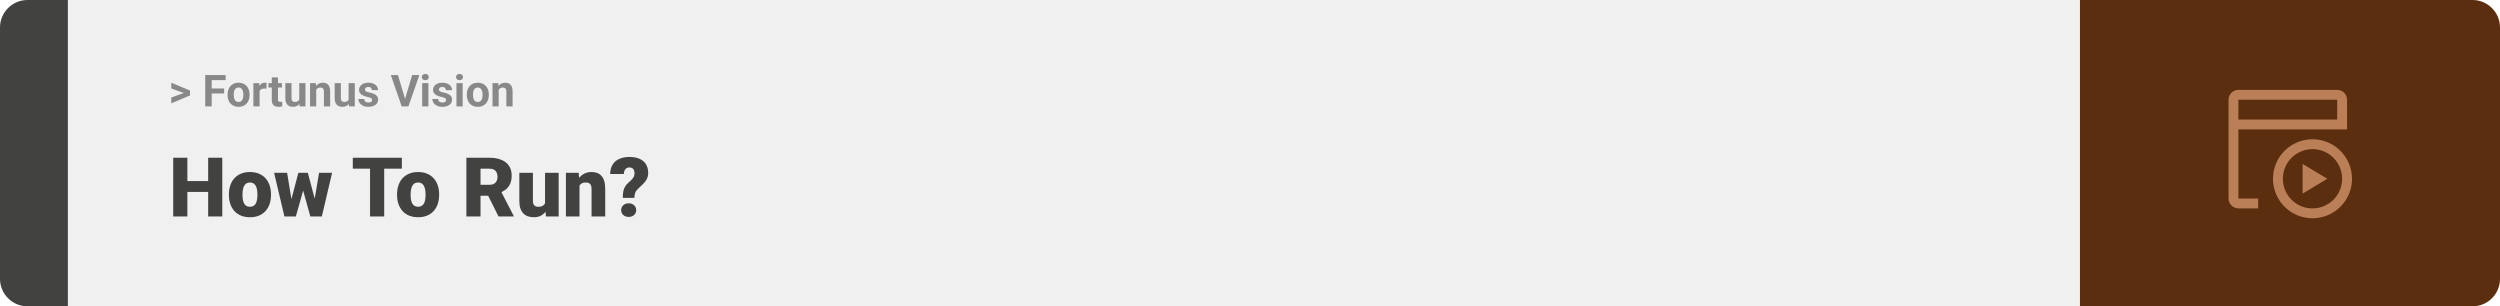 <svg width="1363" height="167" viewBox="0 0 1363 167" fill="none" xmlns="http://www.w3.org/2000/svg">
<rect width="1363" height="167" rx="15" fill="#F0F0F0"/>
<path d="M0 15C0 6.716 6.716 0 15 0H37V167H15C6.716 167 0 160.284 0 152V15Z" fill="#424241"/>
<path d="M100.906 50.922L93.394 48.238V45.086L103.602 49.375V51.637L100.906 50.922ZM93.394 53.172L100.918 50.43L103.602 49.785V52.035L93.394 56.324V53.172ZM115.414 40.938V58H111.898V40.938H115.414ZM122.211 48.227V50.969H114.453V48.227H122.211ZM123.031 40.938V43.691H114.453V40.938H123.031ZM124.062 51.789V51.543C124.062 50.613 124.195 49.758 124.461 48.977C124.727 48.188 125.113 47.504 125.621 46.926C126.129 46.348 126.754 45.898 127.496 45.578C128.238 45.25 129.09 45.086 130.051 45.086C131.012 45.086 131.867 45.25 132.617 45.578C133.367 45.898 133.996 46.348 134.504 46.926C135.02 47.504 135.41 48.188 135.676 48.977C135.941 49.758 136.074 50.613 136.074 51.543V51.789C136.074 52.711 135.941 53.566 135.676 54.355C135.41 55.137 135.02 55.82 134.504 56.406C133.996 56.984 133.371 57.434 132.629 57.754C131.887 58.074 131.035 58.234 130.074 58.234C129.113 58.234 128.258 58.074 127.508 57.754C126.766 57.434 126.137 56.984 125.621 56.406C125.113 55.82 124.727 55.137 124.461 54.355C124.195 53.566 124.062 52.711 124.062 51.789ZM127.438 51.543V51.789C127.438 52.32 127.484 52.816 127.578 53.277C127.672 53.738 127.82 54.145 128.023 54.496C128.234 54.84 128.508 55.109 128.844 55.305C129.18 55.5 129.59 55.598 130.074 55.598C130.543 55.598 130.945 55.5 131.281 55.305C131.617 55.109 131.887 54.84 132.09 54.496C132.293 54.145 132.441 53.738 132.535 53.277C132.637 52.816 132.688 52.32 132.688 51.789V51.543C132.688 51.027 132.637 50.543 132.535 50.09C132.441 49.629 132.289 49.223 132.078 48.871C131.875 48.512 131.605 48.23 131.27 48.027C130.934 47.824 130.527 47.723 130.051 47.723C129.574 47.723 129.168 47.824 128.832 48.027C128.504 48.23 128.234 48.512 128.023 48.871C127.82 49.223 127.672 49.629 127.578 50.09C127.484 50.543 127.438 51.027 127.438 51.543ZM141.523 48.086V58H138.148V45.32H141.324L141.523 48.086ZM145.344 45.238L145.285 48.367C145.121 48.344 144.922 48.324 144.688 48.309C144.461 48.285 144.254 48.273 144.066 48.273C143.59 48.273 143.176 48.336 142.824 48.461C142.48 48.578 142.191 48.754 141.957 48.988C141.73 49.223 141.559 49.508 141.441 49.844C141.332 50.18 141.27 50.562 141.254 50.992L140.574 50.781C140.574 49.961 140.656 49.207 140.82 48.52C140.984 47.824 141.223 47.219 141.535 46.703C141.855 46.188 142.246 45.789 142.707 45.508C143.168 45.227 143.695 45.086 144.289 45.086C144.477 45.086 144.668 45.102 144.863 45.133C145.059 45.156 145.219 45.191 145.344 45.238ZM153.734 45.32V47.711H146.352V45.32H153.734ZM148.18 42.191H151.555V54.18C151.555 54.547 151.602 54.828 151.695 55.023C151.797 55.219 151.945 55.355 152.141 55.434C152.336 55.504 152.582 55.539 152.879 55.539C153.09 55.539 153.277 55.531 153.441 55.516C153.613 55.492 153.758 55.469 153.875 55.445L153.887 57.93C153.598 58.023 153.285 58.098 152.949 58.152C152.613 58.207 152.242 58.234 151.836 58.234C151.094 58.234 150.445 58.113 149.891 57.871C149.344 57.621 148.922 57.223 148.625 56.676C148.328 56.129 148.18 55.41 148.18 54.52V42.191ZM163.156 54.965V45.32H166.531V58H163.355L163.156 54.965ZM163.531 52.363L164.527 52.34C164.527 53.184 164.43 53.969 164.234 54.695C164.039 55.414 163.746 56.039 163.355 56.57C162.965 57.094 162.473 57.504 161.879 57.801C161.285 58.09 160.586 58.234 159.781 58.234C159.164 58.234 158.594 58.148 158.07 57.977C157.555 57.797 157.109 57.52 156.734 57.145C156.367 56.762 156.078 56.273 155.867 55.68C155.664 55.078 155.562 54.355 155.562 53.512V45.32H158.938V53.535C158.938 53.91 158.98 54.227 159.066 54.484C159.16 54.742 159.289 54.953 159.453 55.117C159.617 55.281 159.809 55.398 160.027 55.469C160.254 55.539 160.504 55.574 160.777 55.574C161.473 55.574 162.02 55.434 162.418 55.152C162.824 54.871 163.109 54.488 163.273 54.004C163.445 53.512 163.531 52.965 163.531 52.363ZM172.414 48.027V58H169.039V45.32H172.203L172.414 48.027ZM171.922 51.215H171.008C171.008 50.277 171.129 49.434 171.371 48.684C171.613 47.926 171.953 47.281 172.391 46.75C172.828 46.211 173.348 45.801 173.949 45.52C174.559 45.23 175.238 45.086 175.988 45.086C176.582 45.086 177.125 45.172 177.617 45.344C178.109 45.516 178.531 45.789 178.883 46.164C179.242 46.539 179.516 47.035 179.703 47.652C179.898 48.27 179.996 49.023 179.996 49.914V58H176.598V49.902C176.598 49.34 176.52 48.902 176.363 48.59C176.207 48.277 175.977 48.059 175.672 47.934C175.375 47.801 175.008 47.734 174.57 47.734C174.117 47.734 173.723 47.824 173.387 48.004C173.059 48.184 172.785 48.434 172.566 48.754C172.355 49.066 172.195 49.434 172.086 49.855C171.977 50.277 171.922 50.73 171.922 51.215ZM190.062 54.965V45.32H193.438V58H190.262L190.062 54.965ZM190.438 52.363L191.434 52.34C191.434 53.184 191.336 53.969 191.141 54.695C190.945 55.414 190.652 56.039 190.262 56.57C189.871 57.094 189.379 57.504 188.785 57.801C188.191 58.09 187.492 58.234 186.688 58.234C186.07 58.234 185.5 58.148 184.977 57.977C184.461 57.797 184.016 57.52 183.641 57.145C183.273 56.762 182.984 56.273 182.773 55.68C182.57 55.078 182.469 54.355 182.469 53.512V45.32H185.844V53.535C185.844 53.91 185.887 54.227 185.973 54.484C186.066 54.742 186.195 54.953 186.359 55.117C186.523 55.281 186.715 55.398 186.934 55.469C187.16 55.539 187.41 55.574 187.684 55.574C188.379 55.574 188.926 55.434 189.324 55.152C189.73 54.871 190.016 54.488 190.18 54.004C190.352 53.512 190.438 52.965 190.438 52.363ZM202.871 54.496C202.871 54.254 202.801 54.035 202.66 53.84C202.52 53.645 202.258 53.465 201.875 53.301C201.5 53.129 200.957 52.973 200.246 52.832C199.605 52.691 199.008 52.516 198.453 52.305C197.906 52.086 197.43 51.824 197.023 51.52C196.625 51.215 196.312 50.855 196.086 50.441C195.859 50.02 195.746 49.539 195.746 49C195.746 48.469 195.859 47.969 196.086 47.5C196.32 47.031 196.652 46.617 197.082 46.258C197.52 45.891 198.051 45.605 198.676 45.402C199.309 45.191 200.02 45.086 200.809 45.086C201.91 45.086 202.855 45.262 203.645 45.613C204.441 45.965 205.051 46.449 205.473 47.066C205.902 47.676 206.117 48.371 206.117 49.152H202.742C202.742 48.824 202.672 48.531 202.531 48.273C202.398 48.008 202.188 47.801 201.898 47.652C201.617 47.496 201.25 47.418 200.797 47.418C200.422 47.418 200.098 47.484 199.824 47.617C199.551 47.742 199.34 47.914 199.191 48.133C199.051 48.344 198.98 48.578 198.98 48.836C198.98 49.031 199.02 49.207 199.098 49.363C199.184 49.512 199.32 49.648 199.508 49.773C199.695 49.898 199.938 50.016 200.234 50.125C200.539 50.227 200.914 50.32 201.359 50.406C202.273 50.594 203.09 50.84 203.809 51.145C204.527 51.441 205.098 51.848 205.52 52.363C205.941 52.871 206.152 53.539 206.152 54.367C206.152 54.93 206.027 55.445 205.777 55.914C205.527 56.383 205.168 56.793 204.699 57.145C204.23 57.488 203.668 57.758 203.012 57.953C202.363 58.141 201.633 58.234 200.82 58.234C199.641 58.234 198.641 58.023 197.82 57.602C197.008 57.18 196.391 56.645 195.969 55.996C195.555 55.34 195.348 54.668 195.348 53.98H198.547C198.562 54.441 198.68 54.812 198.898 55.094C199.125 55.375 199.41 55.578 199.754 55.703C200.105 55.828 200.484 55.891 200.891 55.891C201.328 55.891 201.691 55.832 201.98 55.715C202.27 55.59 202.488 55.426 202.637 55.223C202.793 55.012 202.871 54.77 202.871 54.496ZM220.684 54.438L224.703 40.938H228.617L222.676 58H220.098L220.684 54.438ZM216.98 40.938L220.988 54.438L221.598 58H218.996L213.09 40.938H216.98ZM233.562 45.32V58H230.176V45.32H233.562ZM229.965 42.016C229.965 41.523 230.137 41.117 230.48 40.797C230.824 40.477 231.285 40.316 231.863 40.316C232.434 40.316 232.891 40.477 233.234 40.797C233.586 41.117 233.762 41.523 233.762 42.016C233.762 42.508 233.586 42.914 233.234 43.234C232.891 43.555 232.434 43.715 231.863 43.715C231.285 43.715 230.824 43.555 230.48 43.234C230.137 42.914 229.965 42.508 229.965 42.016ZM243.207 54.496C243.207 54.254 243.137 54.035 242.996 53.84C242.855 53.645 242.594 53.465 242.211 53.301C241.836 53.129 241.293 52.973 240.582 52.832C239.941 52.691 239.344 52.516 238.789 52.305C238.242 52.086 237.766 51.824 237.359 51.52C236.961 51.215 236.648 50.855 236.422 50.441C236.195 50.02 236.082 49.539 236.082 49C236.082 48.469 236.195 47.969 236.422 47.5C236.656 47.031 236.988 46.617 237.418 46.258C237.855 45.891 238.387 45.605 239.012 45.402C239.645 45.191 240.355 45.086 241.145 45.086C242.246 45.086 243.191 45.262 243.98 45.613C244.777 45.965 245.387 46.449 245.809 47.066C246.238 47.676 246.453 48.371 246.453 49.152H243.078C243.078 48.824 243.008 48.531 242.867 48.273C242.734 48.008 242.523 47.801 242.234 47.652C241.953 47.496 241.586 47.418 241.133 47.418C240.758 47.418 240.434 47.484 240.16 47.617C239.887 47.742 239.676 47.914 239.527 48.133C239.387 48.344 239.316 48.578 239.316 48.836C239.316 49.031 239.355 49.207 239.434 49.363C239.52 49.512 239.656 49.648 239.844 49.773C240.031 49.898 240.273 50.016 240.57 50.125C240.875 50.227 241.25 50.32 241.695 50.406C242.609 50.594 243.426 50.84 244.145 51.145C244.863 51.441 245.434 51.848 245.855 52.363C246.277 52.871 246.488 53.539 246.488 54.367C246.488 54.93 246.363 55.445 246.113 55.914C245.863 56.383 245.504 56.793 245.035 57.145C244.566 57.488 244.004 57.758 243.348 57.953C242.699 58.141 241.969 58.234 241.156 58.234C239.977 58.234 238.977 58.023 238.156 57.602C237.344 57.18 236.727 56.645 236.305 55.996C235.891 55.34 235.684 54.668 235.684 53.98H238.883C238.898 54.441 239.016 54.812 239.234 55.094C239.461 55.375 239.746 55.578 240.09 55.703C240.441 55.828 240.82 55.891 241.227 55.891C241.664 55.891 242.027 55.832 242.316 55.715C242.605 55.59 242.824 55.426 242.973 55.223C243.129 55.012 243.207 54.77 243.207 54.496ZM252.242 45.32V58H248.855V45.32H252.242ZM248.645 42.016C248.645 41.523 248.816 41.117 249.16 40.797C249.504 40.477 249.965 40.316 250.543 40.316C251.113 40.316 251.57 40.477 251.914 40.797C252.266 41.117 252.441 41.523 252.441 42.016C252.441 42.508 252.266 42.914 251.914 43.234C251.57 43.555 251.113 43.715 250.543 43.715C249.965 43.715 249.504 43.555 249.16 43.234C248.816 42.914 248.645 42.508 248.645 42.016ZM254.492 51.789V51.543C254.492 50.613 254.625 49.758 254.891 48.977C255.156 48.188 255.543 47.504 256.051 46.926C256.559 46.348 257.184 45.898 257.926 45.578C258.668 45.25 259.52 45.086 260.48 45.086C261.441 45.086 262.297 45.25 263.047 45.578C263.797 45.898 264.426 46.348 264.934 46.926C265.449 47.504 265.84 48.188 266.105 48.977C266.371 49.758 266.504 50.613 266.504 51.543V51.789C266.504 52.711 266.371 53.566 266.105 54.355C265.84 55.137 265.449 55.82 264.934 56.406C264.426 56.984 263.801 57.434 263.059 57.754C262.316 58.074 261.465 58.234 260.504 58.234C259.543 58.234 258.688 58.074 257.938 57.754C257.195 57.434 256.566 56.984 256.051 56.406C255.543 55.82 255.156 55.137 254.891 54.355C254.625 53.566 254.492 52.711 254.492 51.789ZM257.867 51.543V51.789C257.867 52.32 257.914 52.816 258.008 53.277C258.102 53.738 258.25 54.145 258.453 54.496C258.664 54.84 258.938 55.109 259.273 55.305C259.609 55.5 260.02 55.598 260.504 55.598C260.973 55.598 261.375 55.5 261.711 55.305C262.047 55.109 262.316 54.84 262.52 54.496C262.723 54.145 262.871 53.738 262.965 53.277C263.066 52.816 263.117 52.32 263.117 51.789V51.543C263.117 51.027 263.066 50.543 262.965 50.09C262.871 49.629 262.719 49.223 262.508 48.871C262.305 48.512 262.035 48.23 261.699 48.027C261.363 47.824 260.957 47.723 260.48 47.723C260.004 47.723 259.598 47.824 259.262 48.027C258.934 48.23 258.664 48.512 258.453 48.871C258.25 49.223 258.102 49.629 258.008 50.09C257.914 50.543 257.867 51.027 257.867 51.543ZM271.883 48.027V58H268.508V45.32H271.672L271.883 48.027ZM271.391 51.215H270.477C270.477 50.277 270.598 49.434 270.84 48.684C271.082 47.926 271.422 47.281 271.859 46.75C272.297 46.211 272.816 45.801 273.418 45.52C274.027 45.23 274.707 45.086 275.457 45.086C276.051 45.086 276.594 45.172 277.086 45.344C277.578 45.516 278 45.789 278.352 46.164C278.711 46.539 278.984 47.035 279.172 47.652C279.367 48.27 279.465 49.023 279.465 49.914V58H276.066V49.902C276.066 49.34 275.988 48.902 275.832 48.59C275.676 48.277 275.445 48.059 275.141 47.934C274.844 47.801 274.477 47.734 274.039 47.734C273.586 47.734 273.191 47.824 272.855 48.004C272.527 48.184 272.254 48.434 272.035 48.754C271.824 49.066 271.664 49.434 271.555 49.855C271.445 50.277 271.391 50.73 271.391 51.215Z" fill="#888888"/>
<path d="M115.994 98.708V104.641H99.581V98.708H115.994ZM102.151 86.008V118H94.439V86.008H102.151ZM121.18 86.008V118H113.489V86.008H121.18ZM124.805 106.354V105.893C124.805 104.15 125.054 102.546 125.552 101.081C126.05 99.602 126.783 98.32 127.75 97.236C128.716 96.152 129.91 95.31 131.331 94.709C132.752 94.094 134.393 93.786 136.253 93.786C138.128 93.786 139.776 94.094 141.197 94.709C142.632 95.31 143.833 96.152 144.8 97.236C145.767 98.32 146.5 99.602 146.998 101.081C147.496 102.546 147.745 104.15 147.745 105.893V106.354C147.745 108.083 147.496 109.687 146.998 111.167C146.5 112.631 145.767 113.913 144.8 115.012C143.833 116.096 142.64 116.938 141.219 117.539C139.798 118.139 138.157 118.439 136.297 118.439C134.437 118.439 132.789 118.139 131.353 117.539C129.917 116.938 128.716 116.096 127.75 115.012C126.783 113.913 126.05 112.631 125.552 111.167C125.054 109.687 124.805 108.083 124.805 106.354ZM132.21 105.893V106.354C132.21 107.248 132.276 108.083 132.408 108.859C132.54 109.636 132.759 110.317 133.067 110.903C133.375 111.474 133.792 111.921 134.319 112.243C134.847 112.565 135.506 112.727 136.297 112.727C137.073 112.727 137.718 112.565 138.23 112.243C138.758 111.921 139.175 111.474 139.483 110.903C139.791 110.317 140.01 109.636 140.142 108.859C140.274 108.083 140.34 107.248 140.34 106.354V105.893C140.34 105.029 140.274 104.216 140.142 103.454C140.01 102.678 139.791 101.997 139.483 101.411C139.175 100.81 138.758 100.341 138.23 100.004C137.703 99.668 137.044 99.499 136.253 99.499C135.477 99.499 134.825 99.668 134.297 100.004C133.785 100.341 133.375 100.81 133.067 101.411C132.759 101.997 132.54 102.678 132.408 103.454C132.276 104.216 132.21 105.029 132.21 105.893ZM158.27 110.925L162.664 94.226H167.3L165.652 102.597L161.302 118H157.588L158.27 110.925ZM156.534 94.226L159.258 110.793L159.566 118H155.062L149.437 94.226H156.534ZM171.211 110.441L173.958 94.226H181.055L175.474 118H170.97L171.211 110.441ZM167.828 94.226L172.266 110.881L172.947 118H169.19L164.927 102.641L163.345 94.226H167.828ZM209.466 86.008V118H201.753V86.008H209.466ZM219.09 86.008V91.962H192.349V86.008H219.09ZM216.475 106.354V105.893C216.475 104.15 216.724 102.546 217.222 101.081C217.72 99.602 218.453 98.32 219.419 97.236C220.386 96.152 221.58 95.31 223.001 94.709C224.422 94.094 226.062 93.786 227.923 93.786C229.798 93.786 231.446 94.094 232.867 94.709C234.302 95.31 235.503 96.152 236.47 97.236C237.437 98.32 238.169 99.602 238.667 101.081C239.166 102.546 239.415 104.15 239.415 105.893V106.354C239.415 108.083 239.166 109.687 238.667 111.167C238.169 112.631 237.437 113.913 236.47 115.012C235.503 116.096 234.31 116.938 232.889 117.539C231.468 118.139 229.827 118.439 227.967 118.439C226.106 118.439 224.458 118.139 223.023 117.539C221.587 116.938 220.386 116.096 219.419 115.012C218.453 113.913 217.72 112.631 217.222 111.167C216.724 109.687 216.475 108.083 216.475 106.354ZM223.88 105.893V106.354C223.88 107.248 223.946 108.083 224.078 108.859C224.209 109.636 224.429 110.317 224.737 110.903C225.044 111.474 225.462 111.921 225.989 112.243C226.517 112.565 227.176 112.727 227.967 112.727C228.743 112.727 229.388 112.565 229.9 112.243C230.428 111.921 230.845 111.474 231.153 110.903C231.46 110.317 231.68 109.636 231.812 108.859C231.944 108.083 232.01 107.248 232.01 106.354V105.893C232.01 105.029 231.944 104.216 231.812 103.454C231.68 102.678 231.46 101.997 231.153 101.411C230.845 100.81 230.428 100.341 229.9 100.004C229.373 99.668 228.714 99.499 227.923 99.499C227.146 99.499 226.495 99.668 225.967 100.004C225.455 100.341 225.044 100.81 224.737 101.411C224.429 101.997 224.209 102.678 224.078 103.454C223.946 104.216 223.88 105.029 223.88 105.893ZM254.268 86.008H266.858C269.319 86.008 271.458 86.374 273.274 87.106C275.091 87.839 276.49 88.923 277.471 90.358C278.467 91.794 278.965 93.566 278.965 95.676C278.965 97.507 278.68 99.038 278.108 100.268C277.537 101.499 276.739 102.517 275.713 103.322C274.703 104.113 273.523 104.765 272.176 105.278L269.649 106.706H259.08L259.036 100.751H266.858C267.84 100.751 268.653 100.576 269.297 100.224C269.942 99.873 270.425 99.374 270.748 98.73C271.084 98.071 271.253 97.287 271.253 96.379C271.253 95.456 271.084 94.665 270.748 94.006C270.411 93.347 269.913 92.841 269.253 92.49C268.609 92.138 267.811 91.962 266.858 91.962H261.98V118H254.268V86.008ZM271.78 118L264.705 103.85L272.879 103.806L280.042 117.67V118H271.78ZM297.159 112.221V94.226H304.585V118H297.642L297.159 112.221ZM297.862 107.387L299.795 107.343C299.795 108.94 299.605 110.419 299.224 111.782C298.843 113.129 298.279 114.301 297.532 115.297C296.8 116.293 295.892 117.07 294.808 117.626C293.738 118.168 292.5 118.439 291.094 118.439C289.922 118.439 288.846 118.278 287.864 117.956C286.897 117.619 286.062 117.099 285.359 116.396C284.656 115.678 284.107 114.763 283.711 113.649C283.331 112.521 283.14 111.174 283.14 109.606V94.226H290.545V109.65C290.545 110.178 290.611 110.632 290.743 111.013C290.875 111.394 291.065 111.716 291.314 111.979C291.563 112.229 291.871 112.419 292.237 112.551C292.618 112.668 293.05 112.727 293.533 112.727C294.646 112.727 295.518 112.492 296.148 112.023C296.778 111.555 297.217 110.917 297.466 110.112C297.73 109.306 297.862 108.398 297.862 107.387ZM315.945 99.301V118H308.541V94.226H315.484L315.945 99.301ZM315.066 105.3L313.331 105.344C313.331 103.527 313.55 101.909 313.99 100.488C314.429 99.052 315.052 97.836 315.857 96.84C316.663 95.844 317.623 95.09 318.736 94.577C319.864 94.05 321.116 93.786 322.493 93.786C323.592 93.786 324.595 93.947 325.503 94.269C326.426 94.592 327.217 95.112 327.876 95.83C328.55 96.547 329.063 97.499 329.415 98.686C329.781 99.858 329.964 101.308 329.964 103.037V118H322.515V103.015C322.515 102.062 322.383 101.337 322.12 100.839C321.856 100.327 321.475 99.975 320.977 99.785C320.479 99.594 319.871 99.499 319.153 99.499C318.392 99.499 317.747 99.645 317.22 99.939C316.692 100.231 316.268 100.642 315.945 101.169C315.638 101.682 315.411 102.29 315.264 102.993C315.132 103.696 315.066 104.465 315.066 105.3ZM345.85 107.871H339.544C339.544 106.582 339.632 105.446 339.808 104.465C339.998 103.469 340.32 102.575 340.774 101.784C341.229 100.993 341.844 100.261 342.62 99.587C343.309 99.016 343.902 98.466 344.4 97.939C344.898 97.412 345.279 96.877 345.542 96.335C345.806 95.793 345.938 95.214 345.938 94.599C345.938 93.837 345.828 93.215 345.608 92.731C345.403 92.248 345.088 91.889 344.664 91.655C344.253 91.406 343.733 91.281 343.104 91.281C342.591 91.281 342.107 91.406 341.653 91.655C341.214 91.904 340.855 92.292 340.577 92.819C340.298 93.332 340.145 94.013 340.115 94.863H332.667C332.71 92.68 333.194 90.908 334.117 89.545C335.054 88.168 336.299 87.165 337.852 86.535C339.419 85.891 341.17 85.568 343.104 85.568C345.242 85.568 347.081 85.898 348.619 86.557C350.157 87.216 351.336 88.198 352.156 89.501C352.977 90.79 353.387 92.38 353.387 94.269C353.387 95.529 353.145 96.628 352.662 97.565C352.193 98.488 351.556 99.353 350.75 100.158C349.959 100.949 349.073 101.799 348.091 102.707C347.242 103.454 346.663 104.216 346.355 104.992C346.048 105.754 345.879 106.713 345.85 107.871ZM338.643 114.55C338.643 113.496 339.024 112.617 339.786 111.914C340.547 111.196 341.536 110.837 342.752 110.837C343.968 110.837 344.957 111.196 345.718 111.914C346.48 112.617 346.861 113.496 346.861 114.55C346.861 115.605 346.48 116.491 345.718 117.209C344.957 117.912 343.968 118.264 342.752 118.264C341.536 118.264 340.547 117.912 339.786 117.209C339.024 116.491 338.643 115.605 338.643 114.55Z" fill="#424241"/>
<path d="M1363 15C1363 6.716 1356.28 0 1348 0H1134V167H1348C1356.28 167 1363 160.284 1363 152V15Z" fill="#5B2E0F"/>
<path d="M1260.77 81.308C1263.96 81.308 1267.09 82.255 1269.74 84.03C1272.4 85.805 1274.47 88.328 1275.69 91.28C1276.92 94.232 1277.24 97.48 1276.61 100.613C1275.99 103.747 1274.45 106.625 1272.19 108.884C1269.93 111.143 1267.05 112.682 1263.92 113.305C1260.79 113.928 1257.54 113.608 1254.59 112.386C1251.64 111.163 1249.11 109.093 1247.34 106.436C1245.56 103.78 1244.62 100.657 1244.62 97.462C1244.62 93.177 1246.32 89.069 1249.35 86.039C1252.38 83.01 1256.48 81.308 1260.77 81.308ZM1260.77 75.923C1256.51 75.923 1252.35 77.186 1248.8 79.553C1245.26 81.92 1242.5 85.284 1240.87 89.219C1239.24 93.155 1238.81 97.486 1239.64 101.664C1240.48 105.842 1242.53 109.679 1245.54 112.692C1248.55 115.704 1252.39 117.755 1256.57 118.586C1260.75 119.417 1265.08 118.991 1269.01 117.361C1272.95 115.73 1276.31 112.97 1278.68 109.428C1281.04 105.886 1282.31 101.722 1282.31 97.462C1282.31 91.749 1280.04 86.271 1276 82.232C1271.96 78.192 1266.48 75.923 1260.77 75.923Z" fill="#BA7F56"/>
<path d="M1274.23 49H1220.38C1218.96 49 1217.59 49.567 1216.58 50.577C1215.57 51.587 1215 52.956 1215 54.385V108.231C1215 109.659 1215.57 111.028 1216.58 112.038C1217.59 113.048 1218.96 113.615 1220.38 113.615H1231.15V108.231H1220.38V70.538H1279.62V54.385C1279.62 52.956 1279.05 51.587 1278.04 50.577C1277.03 49.567 1275.66 49 1274.23 49ZM1220.38 65.154V54.385H1274.23V65.154H1220.38Z" fill="#BA7F56"/>
<path d="M1255.38 89.385V105.539L1268.85 97.462L1255.38 89.385Z" fill="#BA7F56"/>
</svg>
